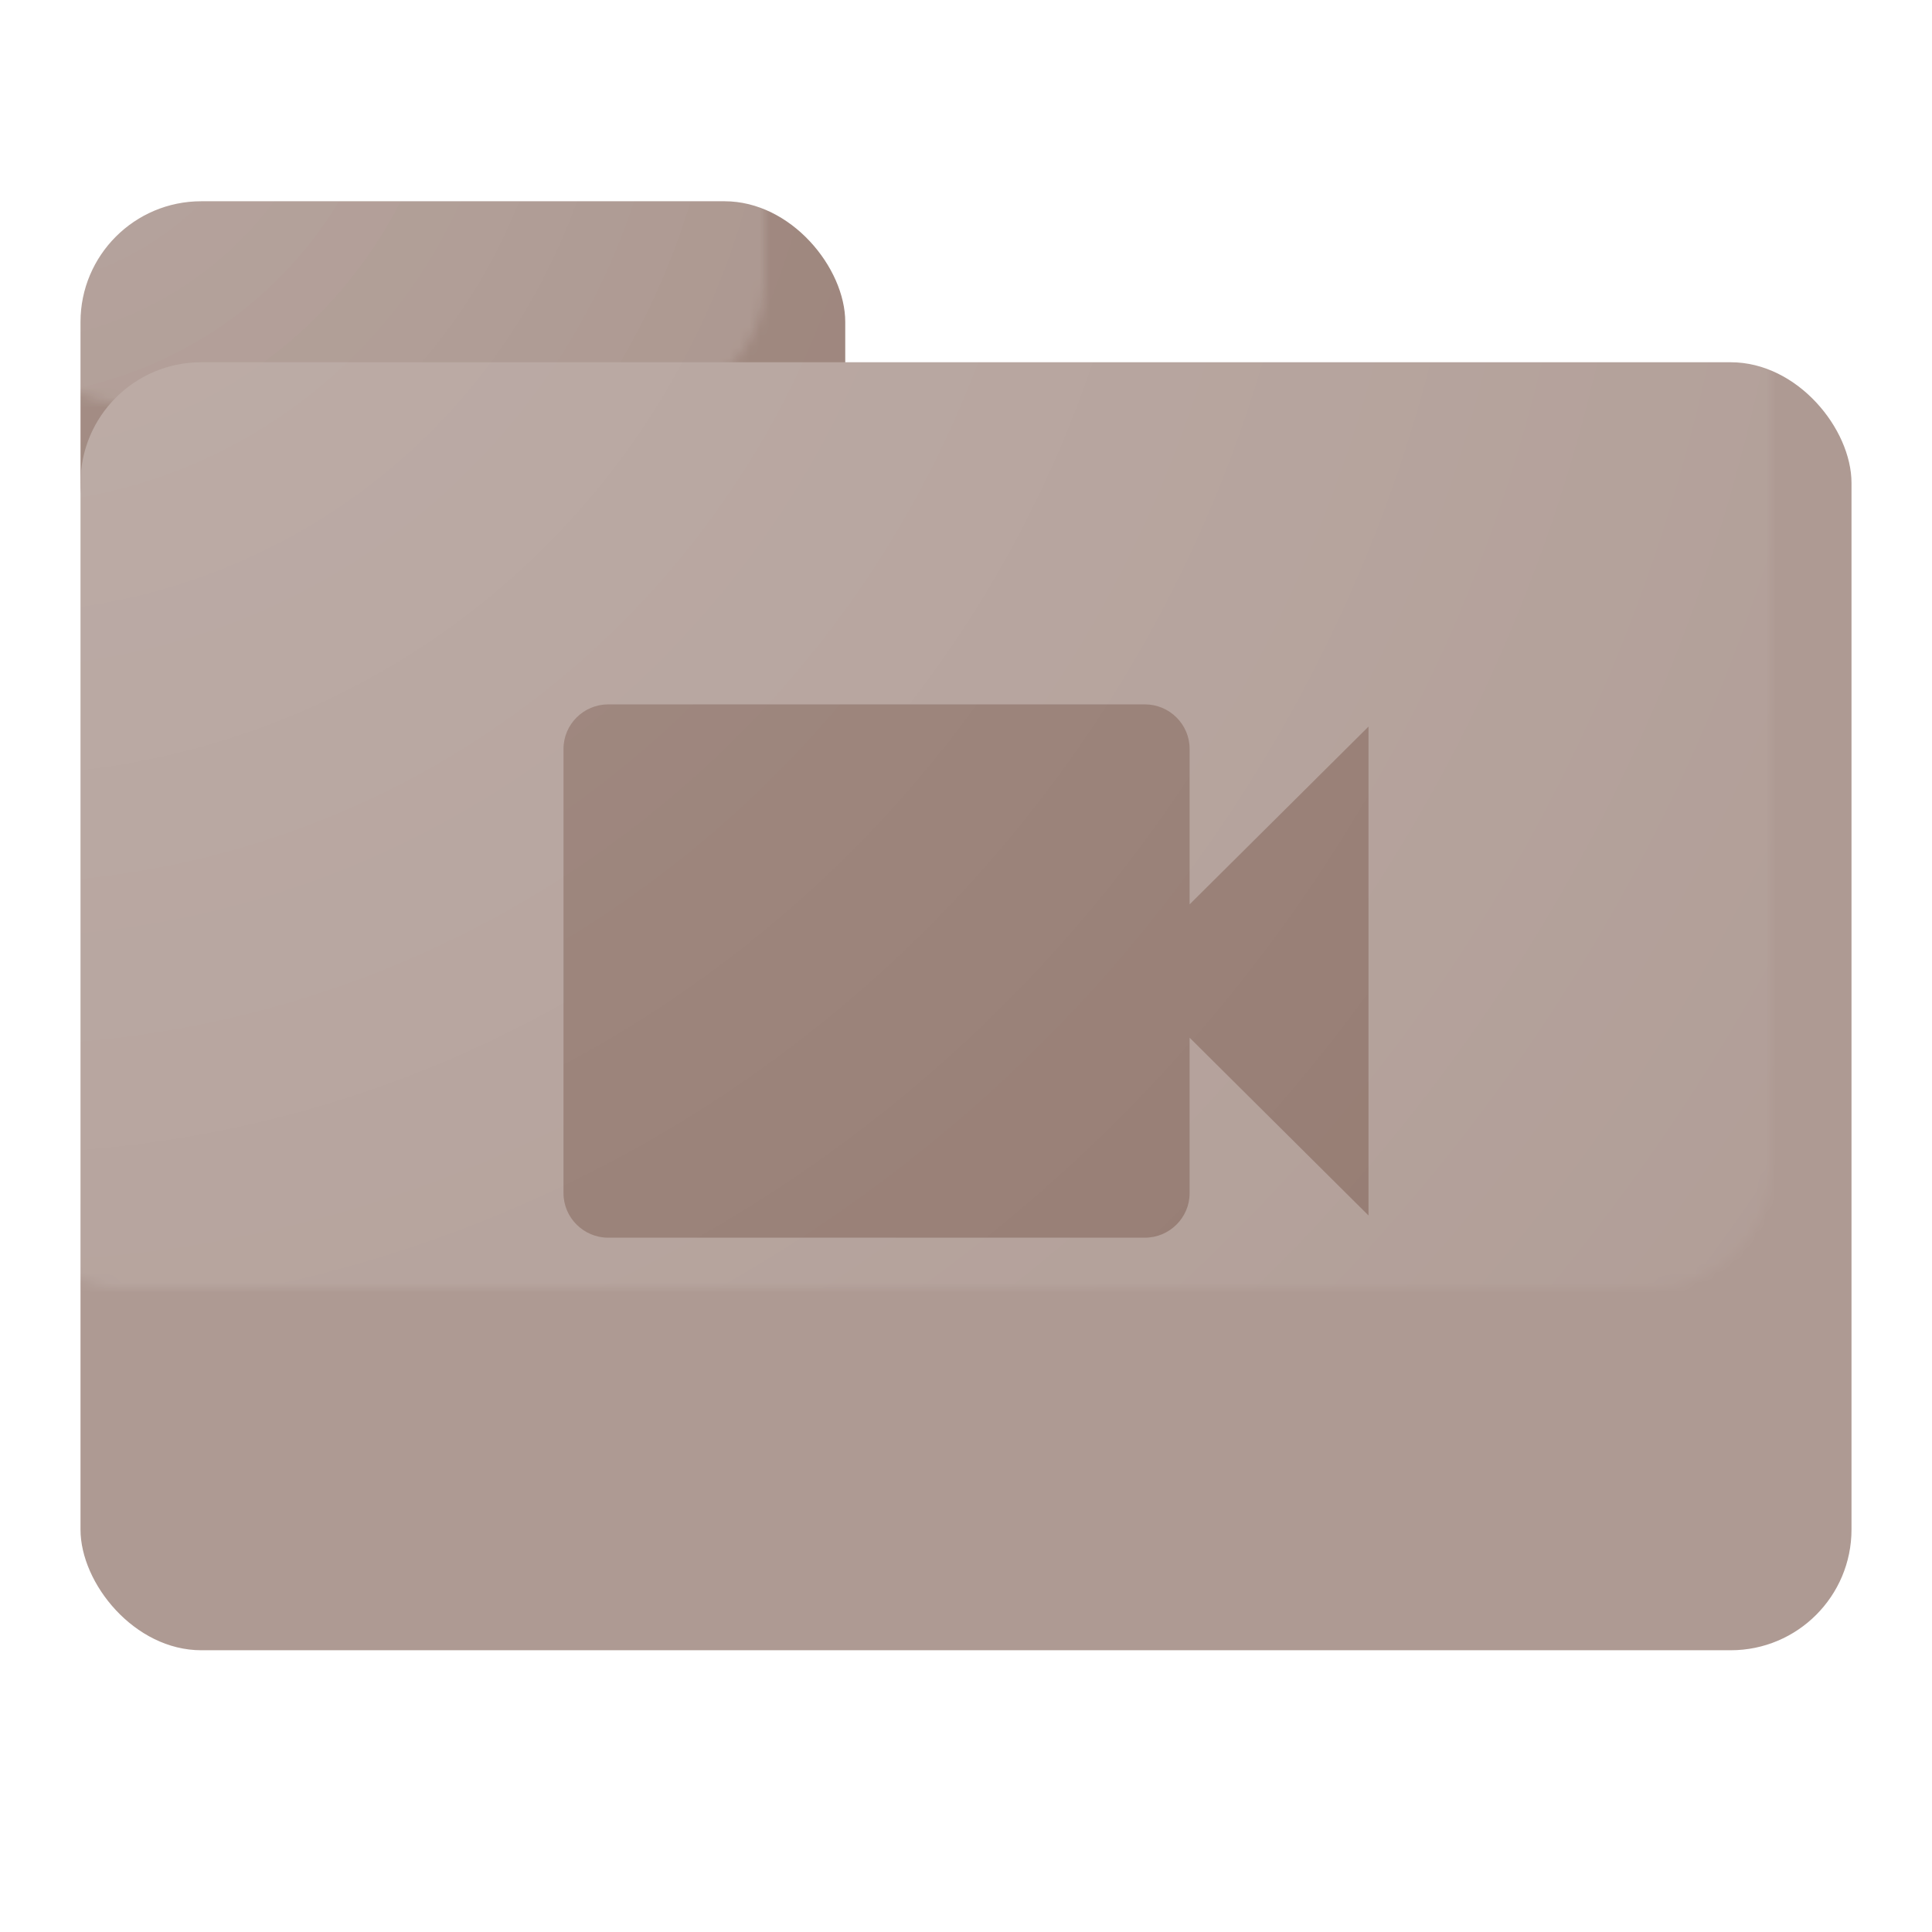 <?xml version="1.0" encoding="UTF-8" standalone="no"?>
<svg width="192px" height="192px" viewBox="0 0 192 192" version="1.1" xmlns="http://www.w3.org/2000/svg" xmlns:xlink="http://www.w3.org/1999/xlink" xmlns:sketch="http://www.bohemiancoding.com/sketch/ns">
    <!-- Generator: Sketch 3.3.2 (12043) - http://www.bohemiancoding.com/sketch -->
    <title>Music Folder</title>
    <desc>Created with Sketch.</desc>
    <defs>
        <rect id="path-1" x="0" y="0" width="76" height="40" rx="12"></rect>
        <filter x="-50%" y="-50%" width="200%" height="200%" filterUnits="objectBoundingBox" id="filter-3">
            <feOffset dx="0" dy="-1" in="SourceAlpha" result="shadowOffsetInner1"></feOffset>
            <feGaussianBlur stdDeviation="0" in="shadowOffsetInner1" result="shadowBlurInner1"></feGaussianBlur>
            <feComposite in="shadowBlurInner1" in2="SourceAlpha" operator="arithmetic" k2="-1" k3="1" result="shadowInnerInner1"></feComposite>
            <feColorMatrix values="0 0 0 0 0.243   0 0 0 0 0.153   0 0 0 0 0.133  0 0 0 0.14 0" in="shadowInnerInner1" type="matrix" result="shadowMatrixInner1"></feColorMatrix>
            <feOffset dx="0" dy="1" in="SourceAlpha" result="shadowOffsetInner2"></feOffset>
            <feGaussianBlur stdDeviation="0" in="shadowOffsetInner2" result="shadowBlurInner2"></feGaussianBlur>
            <feComposite in="shadowBlurInner2" in2="SourceAlpha" operator="arithmetic" k2="-1" k3="1" result="shadowInnerInner2"></feComposite>
            <feColorMatrix values="0 0 0 0 1   0 0 0 0 1   0 0 0 0 1  0 0 0 0.14 0" in="shadowInnerInner2" type="matrix" result="shadowMatrixInner2"></feColorMatrix>
            <feMerge>
                <feMergeNode in="SourceGraphic"></feMergeNode>
                <feMergeNode in="shadowMatrixInner1"></feMergeNode>
                <feMergeNode in="shadowMatrixInner2"></feMergeNode>
            </feMerge>
        </filter>
        <rect id="path-4" x="0" y="0" width="76" height="40" rx="12"></rect>
        <radialGradient cx="0%" cy="0%" fx="0%" fy="0%" r="141.421%" id="radialGradient-6">
            <stop stop-color="#FFFFFF" stop-opacity="0.2" offset="0%"></stop>
            <stop stop-color="#FFFFFF" stop-opacity="0" offset="100%"></stop>
        </radialGradient>
        <filter x="-50%" y="-50%" width="200%" height="200%" filterUnits="objectBoundingBox" id="filter-7">
            <feOffset dx="0" dy="4" in="SourceAlpha" result="shadowOffsetOuter1"></feOffset>
            <feGaussianBlur stdDeviation="1" in="shadowOffsetOuter1" result="shadowBlurOuter1"></feGaussianBlur>
            <feColorMatrix values="0 0 0 0 0   0 0 0 0 0   0 0 0 0 0  0 0 0 0.168 0" in="shadowBlurOuter1" type="matrix" result="shadowMatrixOuter1"></feColorMatrix>
            <feOffset dx="0" dy="0" in="SourceAlpha" result="shadowOffsetOuter2"></feOffset>
            <feGaussianBlur stdDeviation="1" in="shadowOffsetOuter2" result="shadowBlurOuter2"></feGaussianBlur>
            <feColorMatrix values="0 0 0 0 0   0 0 0 0 0   0 0 0 0 0  0 0 0 0.084 0" in="shadowBlurOuter2" type="matrix" result="shadowMatrixOuter2"></feColorMatrix>
            <feMerge>
                <feMergeNode in="shadowMatrixOuter1"></feMergeNode>
                <feMergeNode in="shadowMatrixOuter2"></feMergeNode>
                <feMergeNode in="SourceGraphic"></feMergeNode>
            </feMerge>
        </filter>
        <rect id="path-8" x="0" y="0" width="176" height="128" rx="12"></rect>
        <filter x="-50%" y="-50%" width="200%" height="200%" filterUnits="objectBoundingBox" id="filter-10">
            <feOffset dx="0" dy="-1" in="SourceAlpha" result="shadowOffsetInner1"></feOffset>
            <feGaussianBlur stdDeviation="0" in="shadowOffsetInner1" result="shadowBlurInner1"></feGaussianBlur>
            <feComposite in="shadowBlurInner1" in2="SourceAlpha" operator="arithmetic" k2="-1" k3="1" result="shadowInnerInner1"></feComposite>
            <feColorMatrix values="0 0 0 0 0.239   0 0 0 0 0.153   0 0 0 0 0.133  0 0 0 0.14 0" in="shadowInnerInner1" type="matrix" result="shadowMatrixInner1"></feColorMatrix>
            <feMerge>
                <feMergeNode in="SourceGraphic"></feMergeNode>
                <feMergeNode in="shadowMatrixInner1"></feMergeNode>
            </feMerge>
        </filter>
    </defs>
    <g id="Videos-Folder" stroke="none" stroke-width="1" fill="none" fill-rule="evenodd" sketch:type="MSPage">
        <g id="Music-Folder" sketch:type="MSArtboardGroup">
            <g sketch:type="MSLayerGroup">
                <g id="Rectangle-16-+-Finish-Lighting-+-Tints-Copy" transform="translate(8, 20)">
                    <mask id="mask-2" sketch:name="Mask" fill="white">
                        <use xlink:href="#path-1"></use>
                    </mask>
                    <use id="Mask" fill="#90756B" sketch:type="MSShapeGroup" xlink:href="#path-1"></use>
                    <mask id="mask-5" sketch:name="Mask Copy 2" fill="white">
                        <use xlink:href="#path-4"></use>
                    </mask>
                    <use id="Mask-Copy-2" fill-opacity="0" fill="#D8D8D8" filter="url(#filter-3)" sketch:type="MSShapeGroup" xlink:href="#path-4"></use>
                    <rect id="Finish-Lighting-+-Tints-Copy" fill="url(#radialGradient-6)" sketch:type="MSShapeGroup" mask="url(#mask-5)" x="-8" y="-20" width="192" height="192"></rect>
                </g>
                <g id="Oval-3-+-Rectangle-15" transform="translate(8, 32)">
                    <mask id="mask-9" sketch:name="Mask" fill="white">
                        <use xlink:href="#path-8"></use>
                    </mask>
                    <use id="Mask" fill="#AE9A93" filter="url(#filter-7)" sketch:type="MSShapeGroup" xlink:href="#path-8"></use>
                    <path d="M110.222,42.417 C110.222,39.987 108.222,38 105.778,38 L52.444,38 C50,38 48,39.987 48,42.417 L48,86.583 C48,89.013 50,91 52.444,91 L105.778,91 C108.222,91 110.222,89.013 110.222,86.583 L110.222,71.125 L128,88.792 L128,40.208 L110.222,57.875 L110.222,42.417 Z" id="Shape" fill="#90756B" sketch:type="MSShapeGroup" mask="url(#mask-9)"></path>
                    <rect id="Mask-Copy" fill-opacity="0" fill="#D8D8D8" filter="url(#filter-10)" sketch:type="MSShapeGroup" mask="url(#mask-9)" x="0" y="0" width="176" height="128" rx="12"></rect>
                    <rect id="Finish-Lighting-+-Tints" fill="url(#radialGradient-6)" sketch:type="MSShapeGroup" mask="url(#mask-9)" x="-8" y="-32" width="192" height="192"></rect>
                </g>
            </g>
        </g>
    </g>
    <g id="Copyright Daniel Hickman and Corbin Crutchley. View our license at http://materialos.com/license/ Credit: Wayne Kosimoto."></g>
</svg>